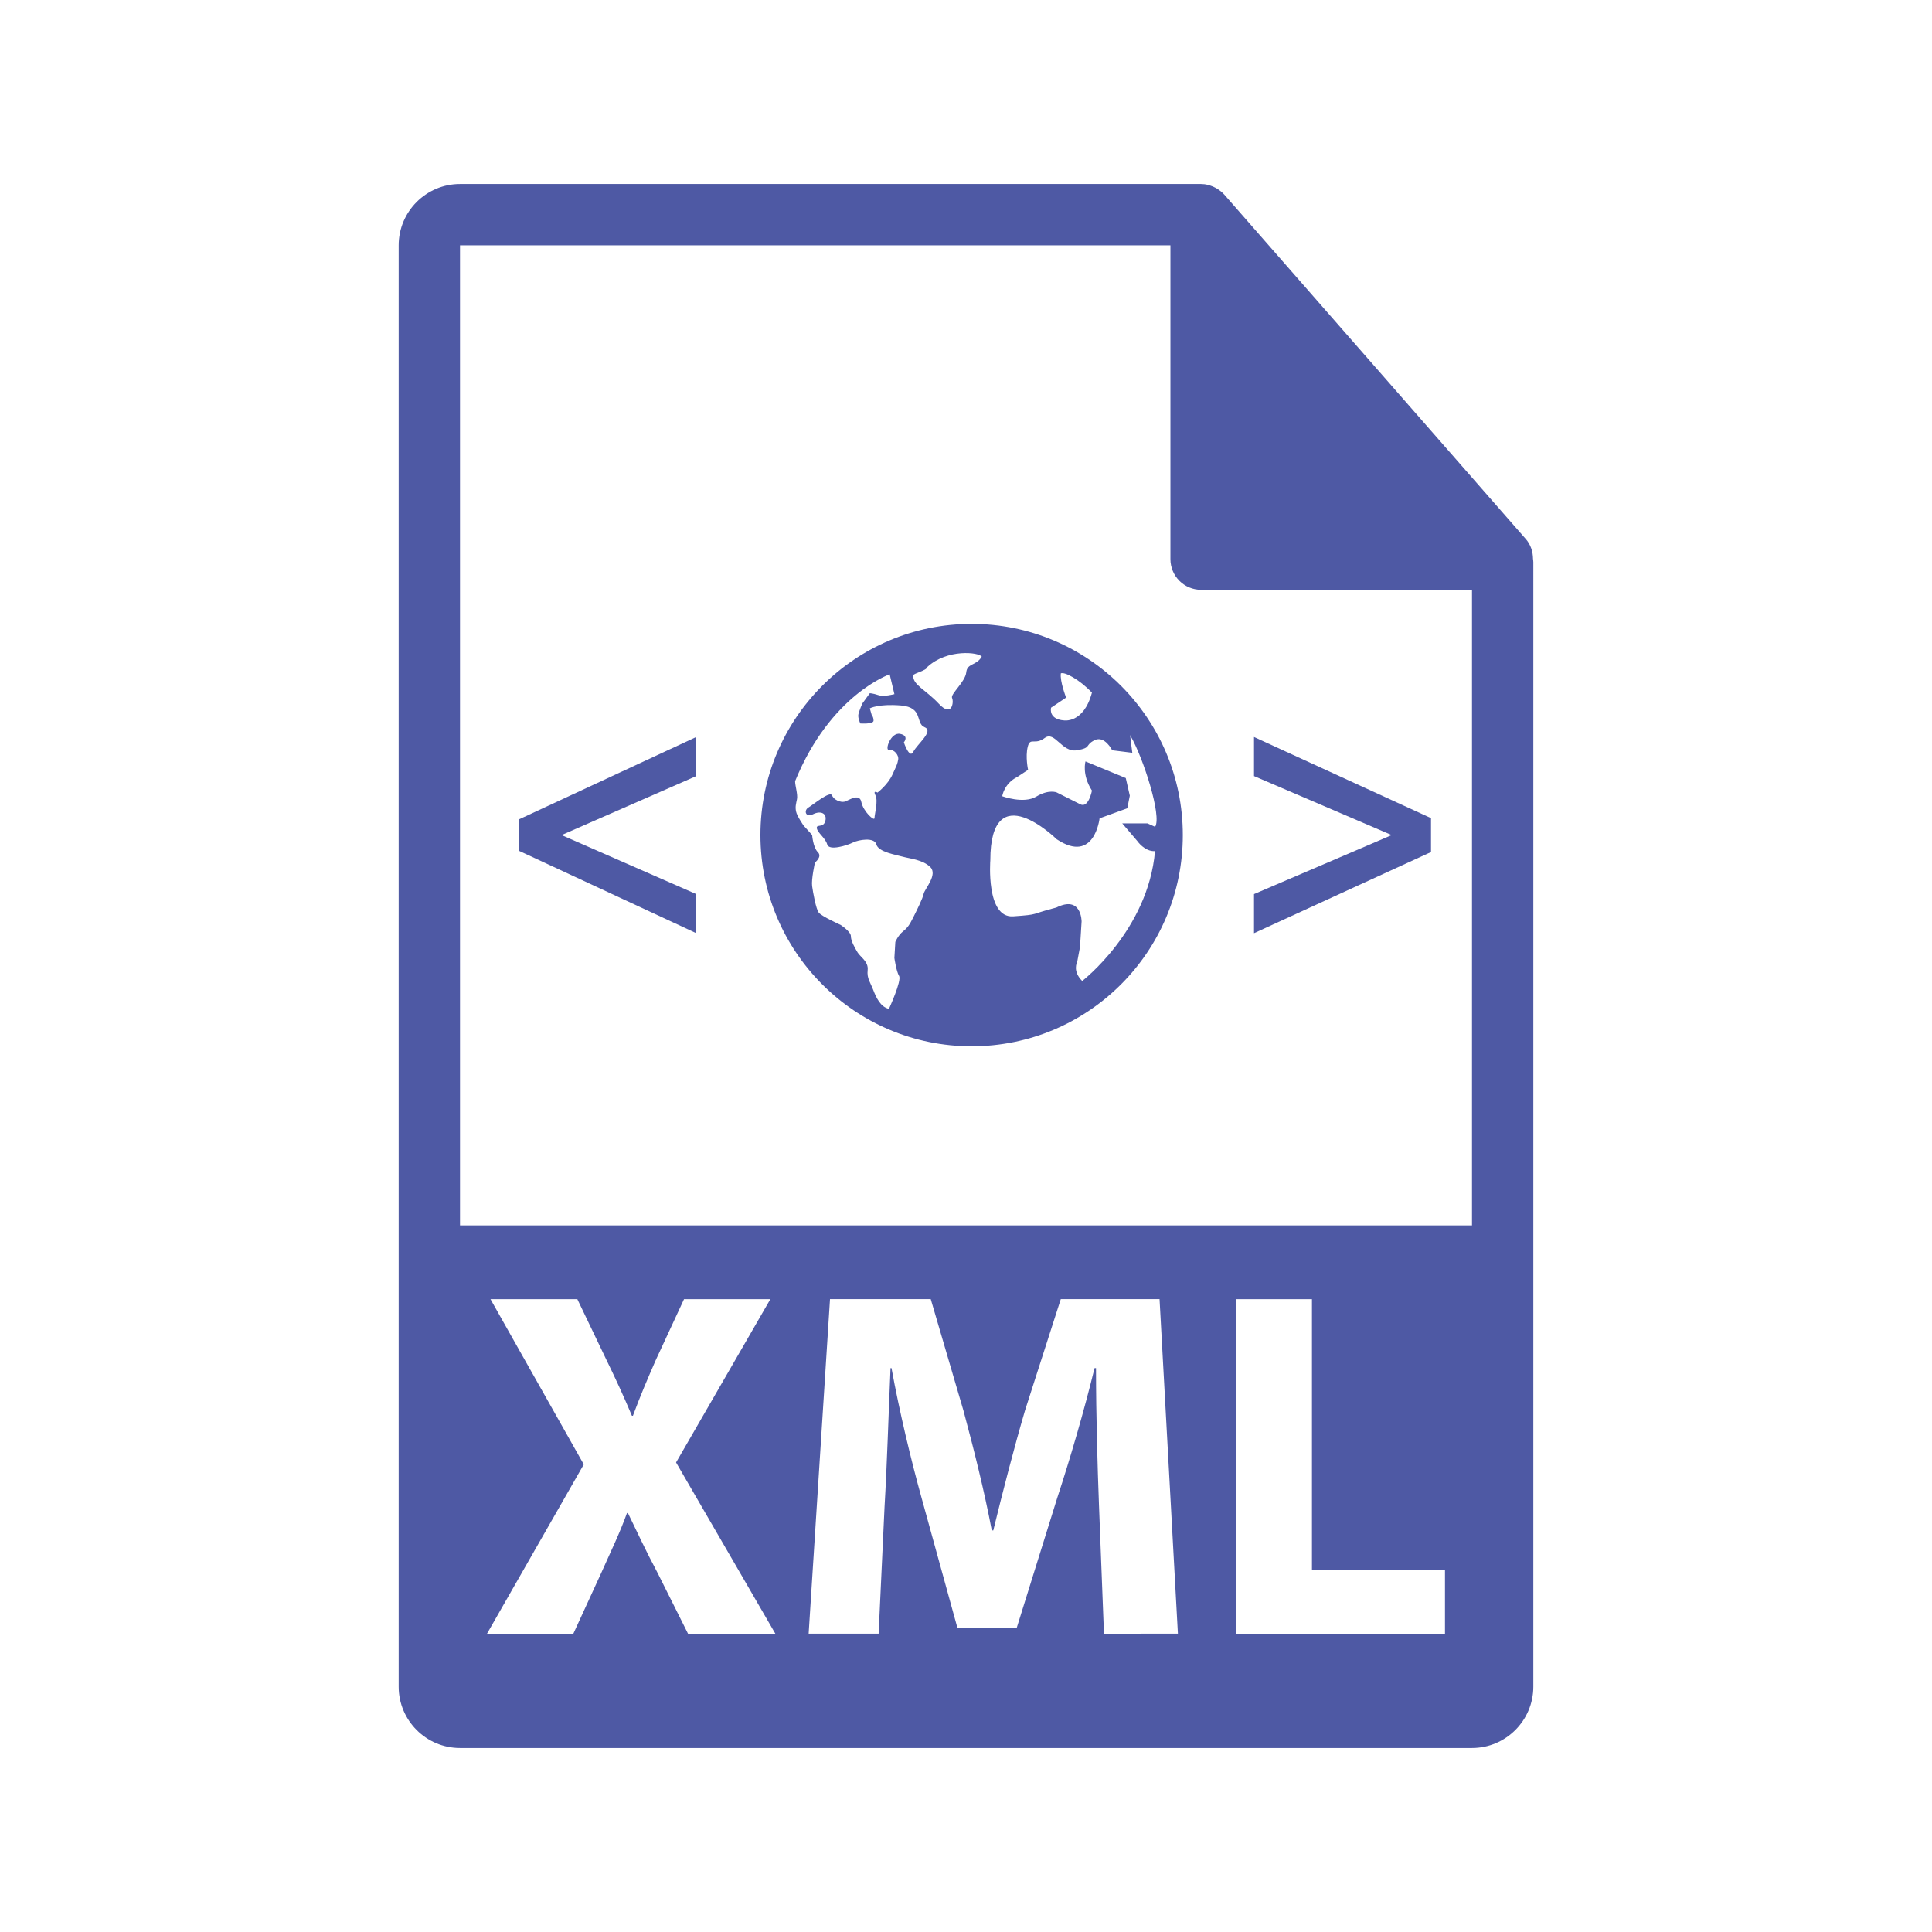 <?xml version="1.0" encoding="utf-8"?>
<!-- Generator: Adobe Illustrator 15.0.2, SVG Export Plug-In  -->
<!DOCTYPE svg PUBLIC "-//W3C//DTD SVG 1.1//EN" "http://www.w3.org/Graphics/SVG/1.1/DTD/svg11.dtd">
<svg version="1.1"
	 xmlns="http://www.w3.org/2000/svg" xmlns:xlink="http://www.w3.org/1999/xlink" xmlns:a="http://ns.adobe.com/AdobeSVGViewerExtensions/3.0/"
	 x="0px" y="0px" width="126px" height="126px" viewBox="-26 -12 126 126"
	 overflow="visible" enable-background="new -26 -12 126 126" xml:space="preserve">
<defs>
</defs>
<path fill="#4E59A4" d="M73.979,24.442c-0.004-0.468-0.153-0.929-0.475-1.295L53.838,0.682c-0.006-0.005-0.012-0.008-0.016-0.013
	c-0.117-0.132-0.254-0.239-0.398-0.334c-0.043-0.028-0.086-0.054-0.131-0.078c-0.125-0.069-0.258-0.124-0.395-0.165
	c-0.037-0.011-0.07-0.027-0.107-0.035C52.643,0.021,52.488,0,52.332,0H4C1.793,0,0,1.794,0,4v94c0,2.205,1.793,4,4,4h66
	c2.205,0,4-1.795,4-4V24.666C74,24.591,73.988,24.517,73.979,24.442z M18.871,94.545l-1.977-3.949
	c-0.809-1.521-1.326-2.654-1.941-3.918h-0.064c-0.453,1.264-1.004,2.396-1.684,3.918l-1.813,3.949H5.761l6.311-11.039L5.988,72.729
	h5.664l1.908,3.98c0.648,1.328,1.133,2.396,1.652,3.625h0.064c0.518-1.391,0.938-2.361,1.488-3.625l1.846-3.98h5.631l-6.15,10.649
	l6.475,11.167H18.871z M45.998,94.545l-0.324-8.352c-0.098-2.623-0.195-5.795-0.195-8.967h-0.096
	c-0.68,2.784-1.586,5.892-2.428,8.448l-2.654,8.513h-3.854l-2.33-8.447c-0.711-2.557-1.455-5.664-1.975-8.514h-0.064
	c-0.129,2.945-0.227,6.312-0.389,9.03l-0.387,8.287h-4.564l1.393-21.817h6.57l2.137,7.284c0.68,2.523,1.359,5.242,1.844,7.8h0.098
	c0.615-2.523,1.359-5.404,2.072-7.832l2.33-7.252h6.441l1.197,21.817L45.998,94.545L45.998,94.545z M68.238,94.545H54.609V72.729
	h4.953v17.674h8.676V94.545z M70,67.916H4V4h46.332v20.465c0,1.104,0.896,2,2,2H70V67.916z"/>
<polygon fill="#4E59A4" points="7.866,43.497 19.41,48.86 19.41,46.311 10.68,42.487 10.68,42.438 19.41,38.614 19.41,36.065 
	7.866,41.428 "/>
<polygon fill="#4E59A4" points="55.783,38.614 64.707,42.438 64.707,42.487 55.783,46.311 55.783,48.86 67.327,43.569 
	67.327,41.356 55.783,36.065 "/>
<path fill="#4E59A4" d="M37.367,28.688c-7.607,0-13.774,6.167-13.774,13.774s6.167,13.774,13.774,13.774s13.773-6.167,13.773-13.774
	S44.975,28.688,37.367,28.688z M42.544,34.155l0.985-0.659c0,0-0.414-1.061-0.344-1.581c0.238-0.116,1.209,0.393,2.028,1.256
	c-0.552,2.054-1.847,1.809-1.847,1.809S42.42,34.957,42.544,34.155z M34.241,46.283c-0.061,0.308-0.432,1.049-0.678,1.541
	c-0.246,0.493-0.369,0.679-0.679,0.925c-0.309,0.25-0.492,0.679-0.492,0.679l-0.062,1.047c0,0,0.121,0.865,0.306,1.173
	c0.185,0.307-0.66,2.144-0.66,2.144c-0.536-0.106-0.834-0.728-1.02-1.218c-0.186-0.495-0.431-0.758-0.369-1.311
	c0.062-0.555-0.479-0.848-0.662-1.156c-0.184-0.312-0.432-0.741-0.432-1.049c0-0.309-0.677-0.741-0.677-0.741
	s-1.234-0.555-1.419-0.8c-0.185-0.247-0.372-1.298-0.432-1.727c-0.063-0.43,0.184-1.54,0.184-1.54s0.498-0.374,0.185-0.679
	c-0.309-0.308-0.368-1.112-0.368-1.112l-0.556-0.615c0,0-0.433-0.617-0.494-0.926c-0.062-0.308,0-0.493,0.062-0.802
	c0.061-0.31-0.123-0.863-0.123-1.17c2.304-5.649,6.167-6.967,6.167-6.967l0.309,1.292c0,0-0.678,0.186-1.046,0.064
	c-0.372-0.124-0.559-0.124-0.559-0.124l-0.491,0.677c0,0-0.188,0.433-0.249,0.68s0.123,0.615,0.123,0.615s0.862,0.062,0.862-0.184
	c0-0.247-0.121-0.37-0.121-0.37l-0.124-0.432c0,0,0.559-0.309,2.034-0.188c1.48,0.125,0.927,1.172,1.545,1.421
	c0.617,0.247-0.496,1.109-0.742,1.601c-0.246,0.494-0.616-0.617-0.616-0.617s0.37-0.427-0.246-0.554
	c-0.617-0.121-1.025,1.11-0.713,1.05c0.307-0.061,0.651,0.332,0.588,0.639c-0.062,0.309-0.062,0.285-0.37,0.962
	c-0.308,0.678-0.978,1.18-0.978,1.18s-0.315-0.192-0.133,0.179c0.189,0.369-0.061,1.232-0.061,1.479c0,0.245-0.74-0.432-0.861-1.05
	c-0.126-0.613-0.848-0.079-1.094-0.016c-0.247,0.063-0.697-0.107-0.816-0.413c-0.126-0.31-1.237,0.615-1.546,0.799
	c-0.307,0.186-0.182,0.68,0.309,0.433c0.493-0.247,0.924-0.062,0.802,0.434c-0.122,0.49-0.614,0.185-0.554,0.49
	c0.061,0.308,0.554,0.617,0.676,1.05c0.124,0.43,1.298,0.062,1.667-0.124c0.369-0.187,1.418-0.37,1.54,0.124
	c0.128,0.494,1.297,0.676,1.728,0.798c0.433,0.124,1.296,0.186,1.791,0.679C35.167,45.049,34.306,45.974,34.241,46.283z
	 M37.016,31.853c-0.063,0.618-1.047,1.418-0.924,1.667c0.124,0.249,0,1.303-0.863,0.377c-0.864-0.925-1.729-1.239-1.665-1.858
	c0.015-0.123,0.893-0.316,0.907-0.532c1.308-1.216,3.396-0.966,3.556-0.678C37.652,31.44,37.078,31.236,37.016,31.853z
	 M47.73,35.994c0.834,1.431,2.053,5.247,1.603,5.929c-0.271-0.122-0.498-0.224-0.498-0.224h-1.646l0.985,1.153
	c0,0,0.478,0.7,1.153,0.655c-0.445,5.157-4.749,8.47-4.749,8.47c-0.657-0.659-0.328-1.231-0.328-1.231l0.185-0.989l0.104-1.664
	c0,0,0-1.725-1.646-0.906c-1.768,0.451-1.031,0.451-2.815,0.575c-1.788,0.124-1.492-3.646-1.492-3.646
	c0-5.643,4.327-1.384,4.327-1.384c2.469,1.642,2.798-1.362,2.798-1.362l1.808-0.655l0.164-0.824l-0.263-1.149l-2.627-1.084
	c0,0-0.253,0.854,0.421,1.903c0,0-0.225,1.192-0.777,0.884l-1.522-0.765c0,0-0.513-0.222-1.334,0.273
	c-0.824,0.492-2.218-0.024-2.218-0.024s0.113-0.827,0.979-1.256l0.707-0.467c0,0-0.186-0.844-0.023-1.501
	c0.162-0.657,0.453-0.082,1.109-0.576c0.657-0.491,1.11,0.966,2.096,0.802c0.985-0.165,0.494-0.329,1.153-0.657
	c0.659-0.329,1.151,0.657,1.151,0.657l1.312,0.164C47.848,37.095,47.643,35.609,47.73,35.994z"/>
</svg>
